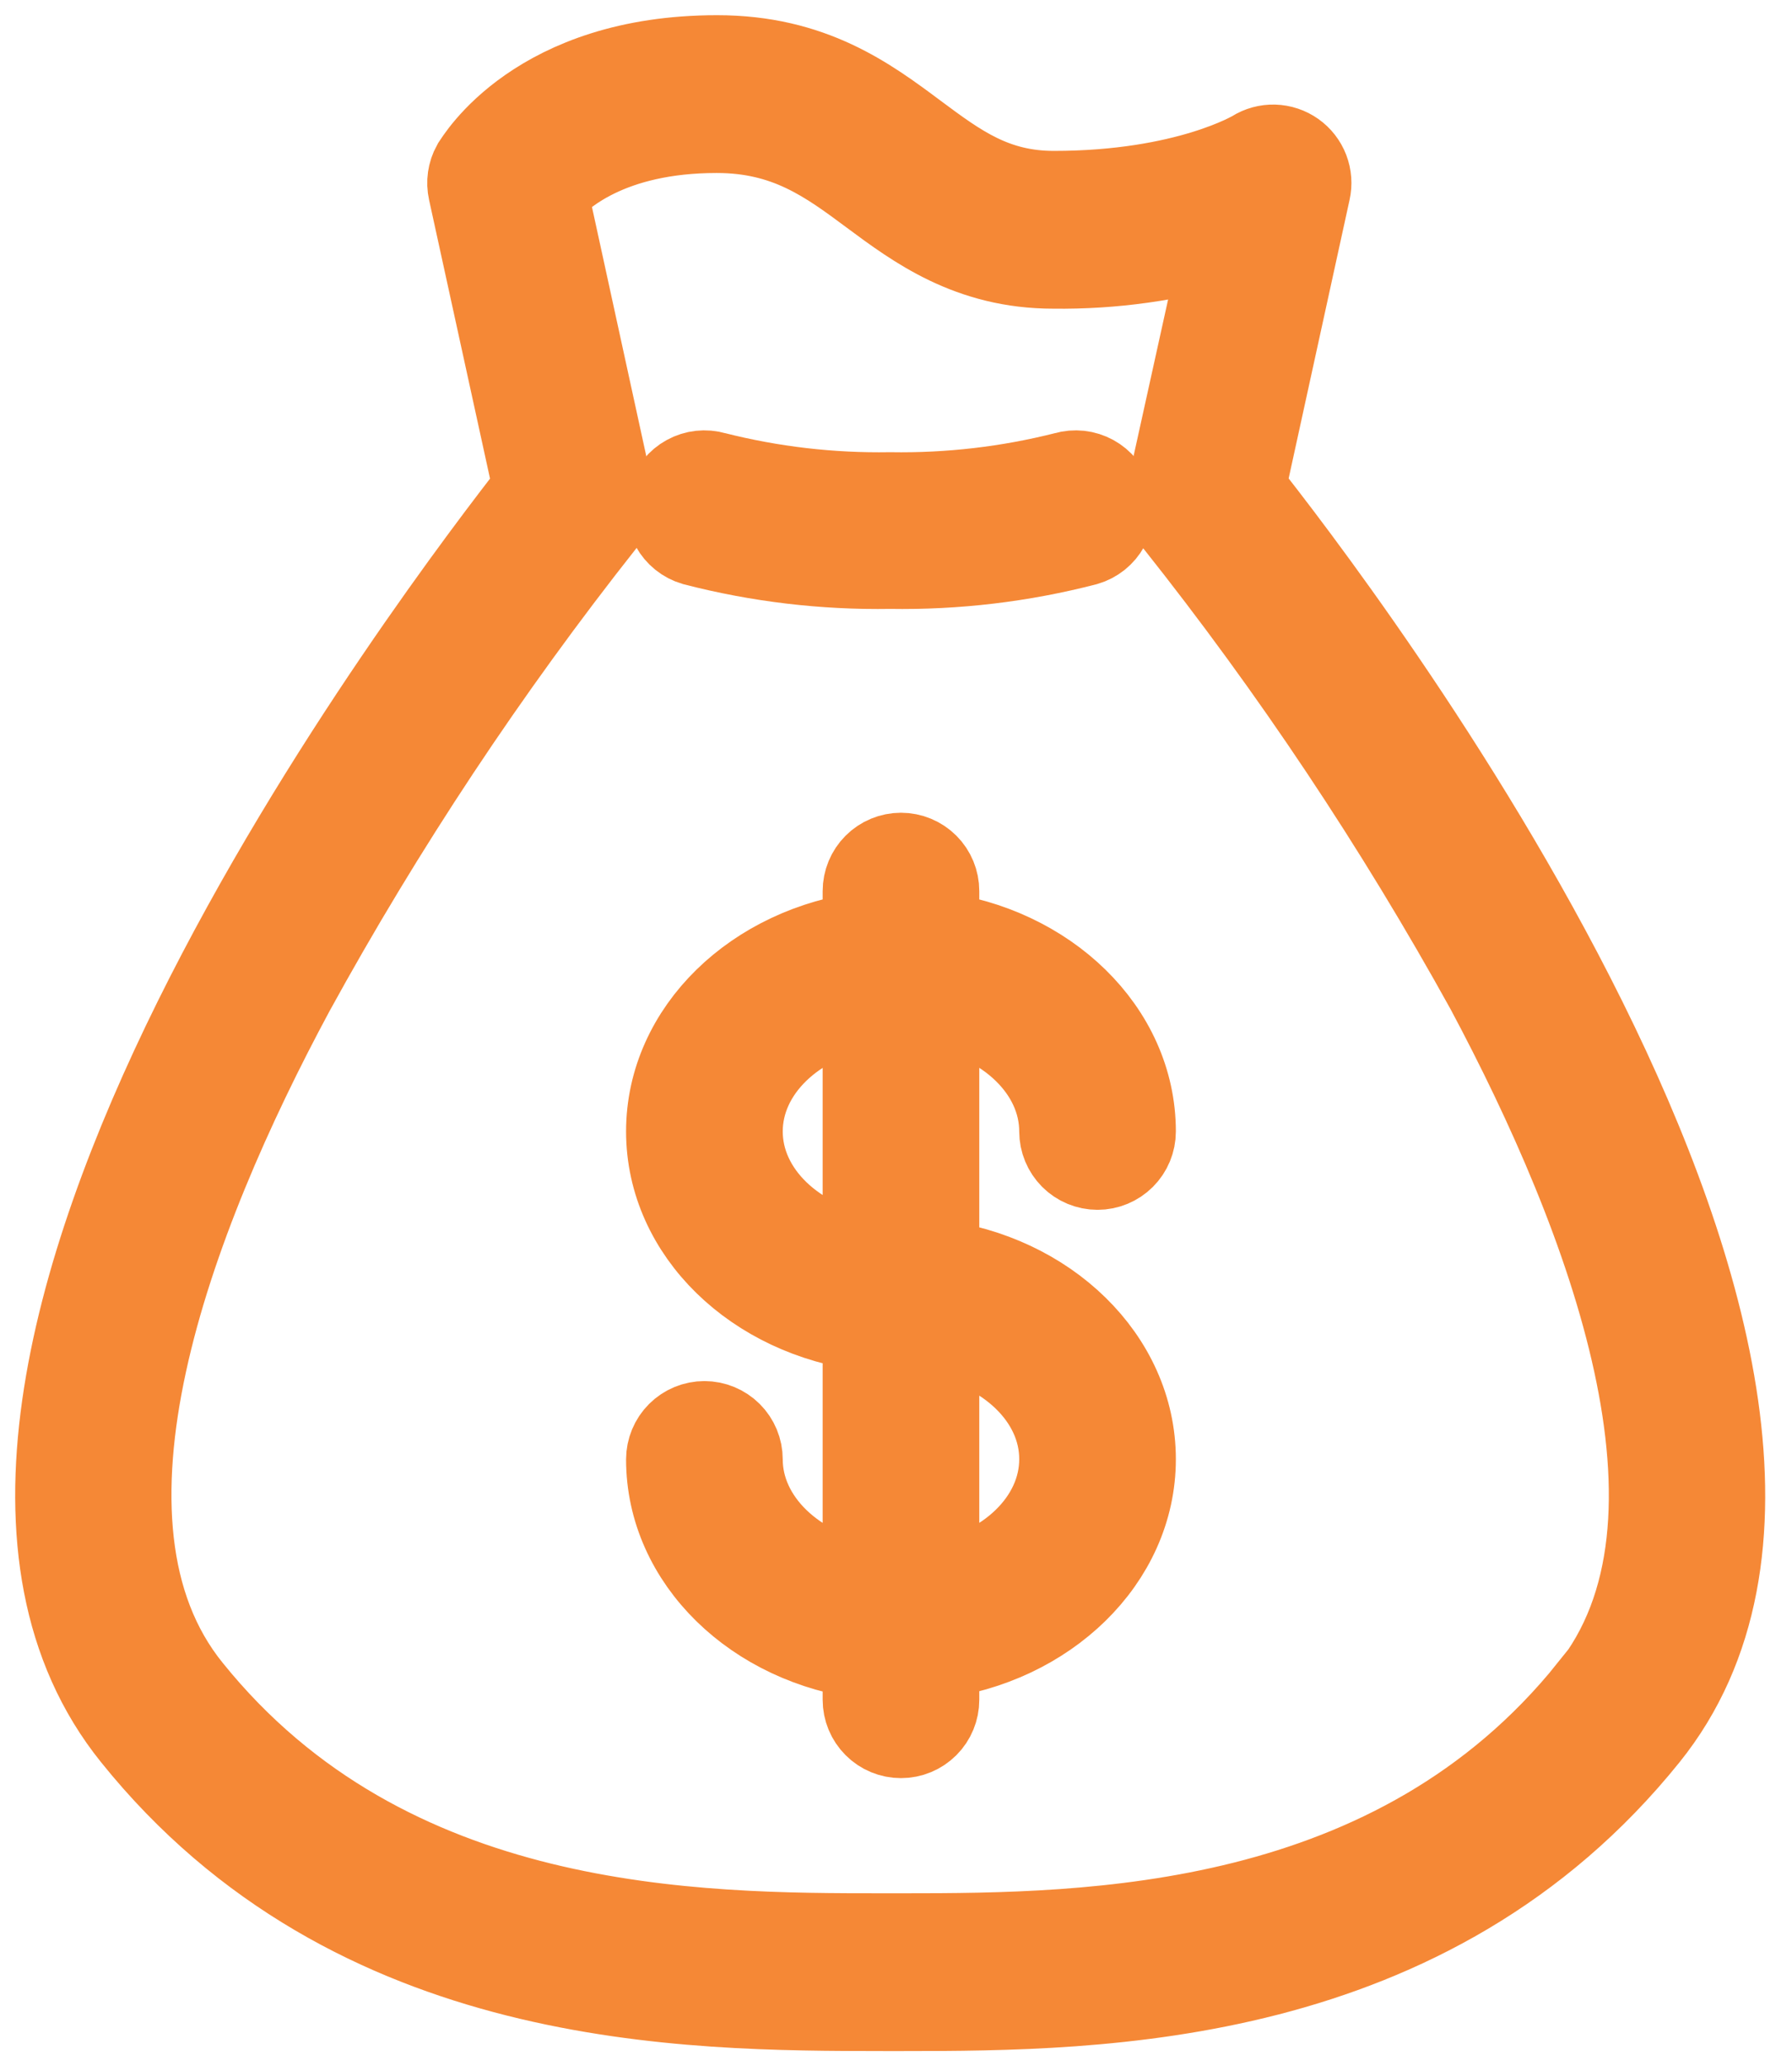 <svg width="59" height="68" viewBox="0 0 59 68" fill="none" xmlns="http://www.w3.org/2000/svg">
<path fill-rule="evenodd" clip-rule="evenodd" d="M40.811 16.116L42.968 6.257C43.015 6.049 42.999 5.832 42.923 5.634C42.846 5.435 42.713 5.263 42.539 5.14C42.365 5.017 42.159 4.948 41.946 4.942C41.733 4.936 41.523 4.993 41.343 5.107C41.343 5.107 39.106 6.466 34.698 6.466C32.699 6.466 31.484 5.567 30.082 4.524C28.493 3.338 26.688 2 23.61 2C17.742 2 15.8 5.358 15.7 5.502C15.573 5.732 15.535 6.001 15.592 6.257L17.749 16.116C14.858 19.819 -4.852 45.462 4.496 57.054C11.687 66 22.61 65.993 29.09 66H29.751C36.281 66 47.01 65.899 54.129 57.054C63.462 45.462 43.752 19.819 40.811 16.116ZM52.453 55.666C45.981 63.713 35.914 63.807 29.744 63.807H29.09C22.97 63.807 12.723 63.807 6.165 55.666C1.67 50.122 5.517 40.019 9.53 32.562C12.511 27.131 15.941 21.96 19.784 17.101C19.887 16.975 19.959 16.827 19.997 16.669C20.034 16.511 20.035 16.346 20 16.188L17.843 6.3C18.389 5.667 20.043 4.193 23.596 4.193C25.954 4.193 27.328 5.214 28.78 6.293C30.233 7.372 31.966 8.659 34.684 8.659C36.632 8.684 38.571 8.413 40.437 7.853L38.596 16.195C38.561 16.354 38.562 16.518 38.599 16.676C38.637 16.834 38.709 16.982 38.812 17.108C42.657 21.946 46.092 27.096 49.081 32.504C53.086 40.005 56.947 50.115 52.453 55.703V55.666Z" fill="#F58836" stroke="#F58836" stroke-width="3"/>
<path fill-rule="evenodd" clip-rule="evenodd" d="M35.057 37.236C35.057 37.522 35.171 37.796 35.373 37.999C35.575 38.201 35.85 38.315 36.136 38.315C36.422 38.315 36.696 38.201 36.898 37.999C37.101 37.796 37.214 37.522 37.214 37.236C37.214 33.978 34.395 31.289 30.742 30.836V29.326C30.742 29.04 30.629 28.765 30.427 28.563C30.224 28.361 29.95 28.247 29.664 28.247C29.378 28.247 29.103 28.361 28.901 28.563C28.699 28.765 28.585 29.04 28.585 29.326V30.836C24.932 31.289 22.113 33.978 22.113 37.236C22.113 40.493 24.932 43.176 28.585 43.629V52.258C26.126 51.855 24.271 50.101 24.271 48.03C24.271 47.743 24.157 47.469 23.955 47.267C23.752 47.065 23.478 46.951 23.192 46.951C22.906 46.951 22.631 47.065 22.429 47.267C22.227 47.469 22.113 47.743 22.113 48.03C22.113 51.287 24.932 53.984 28.585 54.43V55.94C28.585 56.226 28.699 56.5 28.901 56.702C29.103 56.905 29.378 57.018 29.664 57.018C29.95 57.018 30.224 56.905 30.427 56.702C30.629 56.5 30.742 56.226 30.742 55.94V54.422C34.395 53.969 37.214 51.273 37.214 48.022C37.214 44.772 34.395 42.075 30.742 41.63V33C33.202 33.41 35.057 35.151 35.057 37.236ZM24.271 37.236C24.271 35.151 26.126 33.41 28.585 33.008V41.464C26.126 41.062 24.271 39.321 24.271 37.236ZM35.057 48.022C35.057 50.108 33.202 51.855 30.742 52.251V43.794C33.202 44.197 35.057 45.937 35.057 48.015V48.022ZM22.89 17.777C24.984 18.319 27.142 18.575 29.304 18.539C31.467 18.575 33.625 18.319 35.719 17.777C35.855 17.737 35.981 17.671 36.092 17.583C36.202 17.494 36.294 17.384 36.362 17.26C36.431 17.136 36.474 17 36.489 16.859C36.504 16.718 36.492 16.576 36.452 16.439C36.413 16.303 36.346 16.177 36.258 16.066C36.169 15.956 36.059 15.864 35.935 15.796C35.811 15.728 35.675 15.685 35.534 15.669C35.393 15.654 35.251 15.666 35.115 15.706C33.216 16.187 31.262 16.414 29.304 16.382C27.346 16.414 25.392 16.187 23.494 15.706C23.219 15.626 22.924 15.658 22.673 15.796C22.422 15.933 22.236 16.165 22.156 16.439C22.076 16.714 22.109 17.009 22.246 17.26C22.384 17.511 22.615 17.697 22.89 17.777Z" fill="#F58836" stroke="#F58836" stroke-width="3"/>
</svg>
